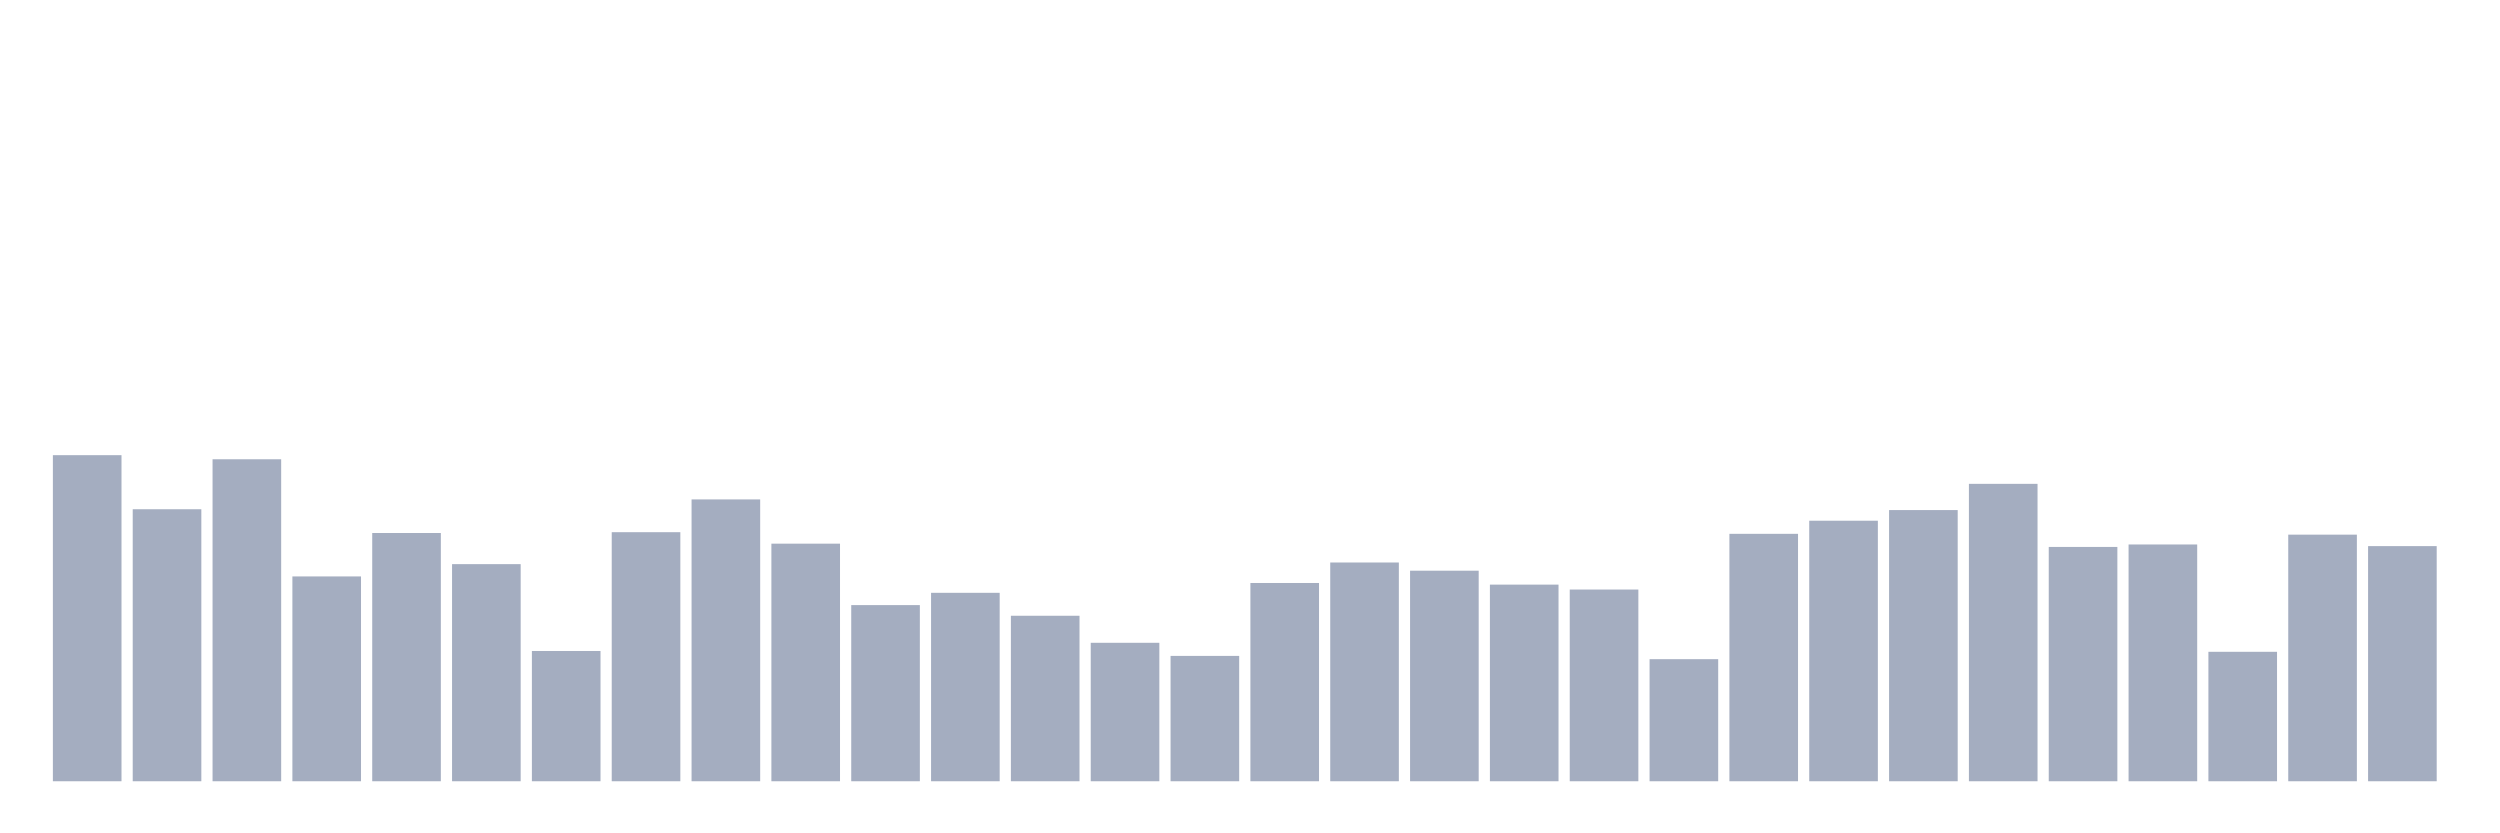 <svg xmlns="http://www.w3.org/2000/svg" viewBox="0 0 480 160"><g transform="translate(10,10)"><rect class="bar" x="0.153" width="13.175" y="77.393" height="62.607" fill="rgb(164,173,192)"></rect><rect class="bar" x="15.482" width="13.175" y="87.775" height="52.225" fill="rgb(164,173,192)"></rect><rect class="bar" x="30.81" width="13.175" y="78.18" height="61.82" fill="rgb(164,173,192)"></rect><rect class="bar" x="46.138" width="13.175" y="100.674" height="39.326" fill="rgb(164,173,192)"></rect><rect class="bar" x="61.466" width="13.175" y="92.337" height="47.663" fill="rgb(164,173,192)"></rect><rect class="bar" x="76.794" width="13.175" y="98.315" height="41.685" fill="rgb(164,173,192)"></rect><rect class="bar" x="92.123" width="13.175" y="114.989" height="25.011" fill="rgb(164,173,192)"></rect><rect class="bar" x="107.451" width="13.175" y="92.18" height="47.82" fill="rgb(164,173,192)"></rect><rect class="bar" x="122.779" width="13.175" y="85.888" height="54.112" fill="rgb(164,173,192)"></rect><rect class="bar" x="138.107" width="13.175" y="94.382" height="45.618" fill="rgb(164,173,192)"></rect><rect class="bar" x="153.436" width="13.175" y="106.18" height="33.82" fill="rgb(164,173,192)"></rect><rect class="bar" x="168.764" width="13.175" y="103.82" height="36.18" fill="rgb(164,173,192)"></rect><rect class="bar" x="184.092" width="13.175" y="108.225" height="31.775" fill="rgb(164,173,192)"></rect><rect class="bar" x="199.42" width="13.175" y="113.416" height="26.584" fill="rgb(164,173,192)"></rect><rect class="bar" x="214.748" width="13.175" y="115.933" height="24.067" fill="rgb(164,173,192)"></rect><rect class="bar" x="230.077" width="13.175" y="101.933" height="38.067" fill="rgb(164,173,192)"></rect><rect class="bar" x="245.405" width="13.175" y="98" height="42" fill="rgb(164,173,192)"></rect><rect class="bar" x="260.733" width="13.175" y="99.573" height="40.427" fill="rgb(164,173,192)"></rect><rect class="bar" x="276.061" width="13.175" y="102.247" height="37.753" fill="rgb(164,173,192)"></rect><rect class="bar" x="291.39" width="13.175" y="103.191" height="36.809" fill="rgb(164,173,192)"></rect><rect class="bar" x="306.718" width="13.175" y="116.562" height="23.438" fill="rgb(164,173,192)"></rect><rect class="bar" x="322.046" width="13.175" y="92.494" height="47.506" fill="rgb(164,173,192)"></rect><rect class="bar" x="337.374" width="13.175" y="89.978" height="50.022" fill="rgb(164,173,192)"></rect><rect class="bar" x="352.702" width="13.175" y="87.933" height="52.067" fill="rgb(164,173,192)"></rect><rect class="bar" x="368.031" width="13.175" y="82.899" height="57.101" fill="rgb(164,173,192)"></rect><rect class="bar" x="383.359" width="13.175" y="95.011" height="44.989" fill="rgb(164,173,192)"></rect><rect class="bar" x="398.687" width="13.175" y="94.539" height="45.461" fill="rgb(164,173,192)"></rect><rect class="bar" x="414.015" width="13.175" y="115.146" height="24.854" fill="rgb(164,173,192)"></rect><rect class="bar" x="429.344" width="13.175" y="92.652" height="47.348" fill="rgb(164,173,192)"></rect><rect class="bar" x="444.672" width="13.175" y="94.854" height="45.146" fill="rgb(164,173,192)"></rect></g></svg>